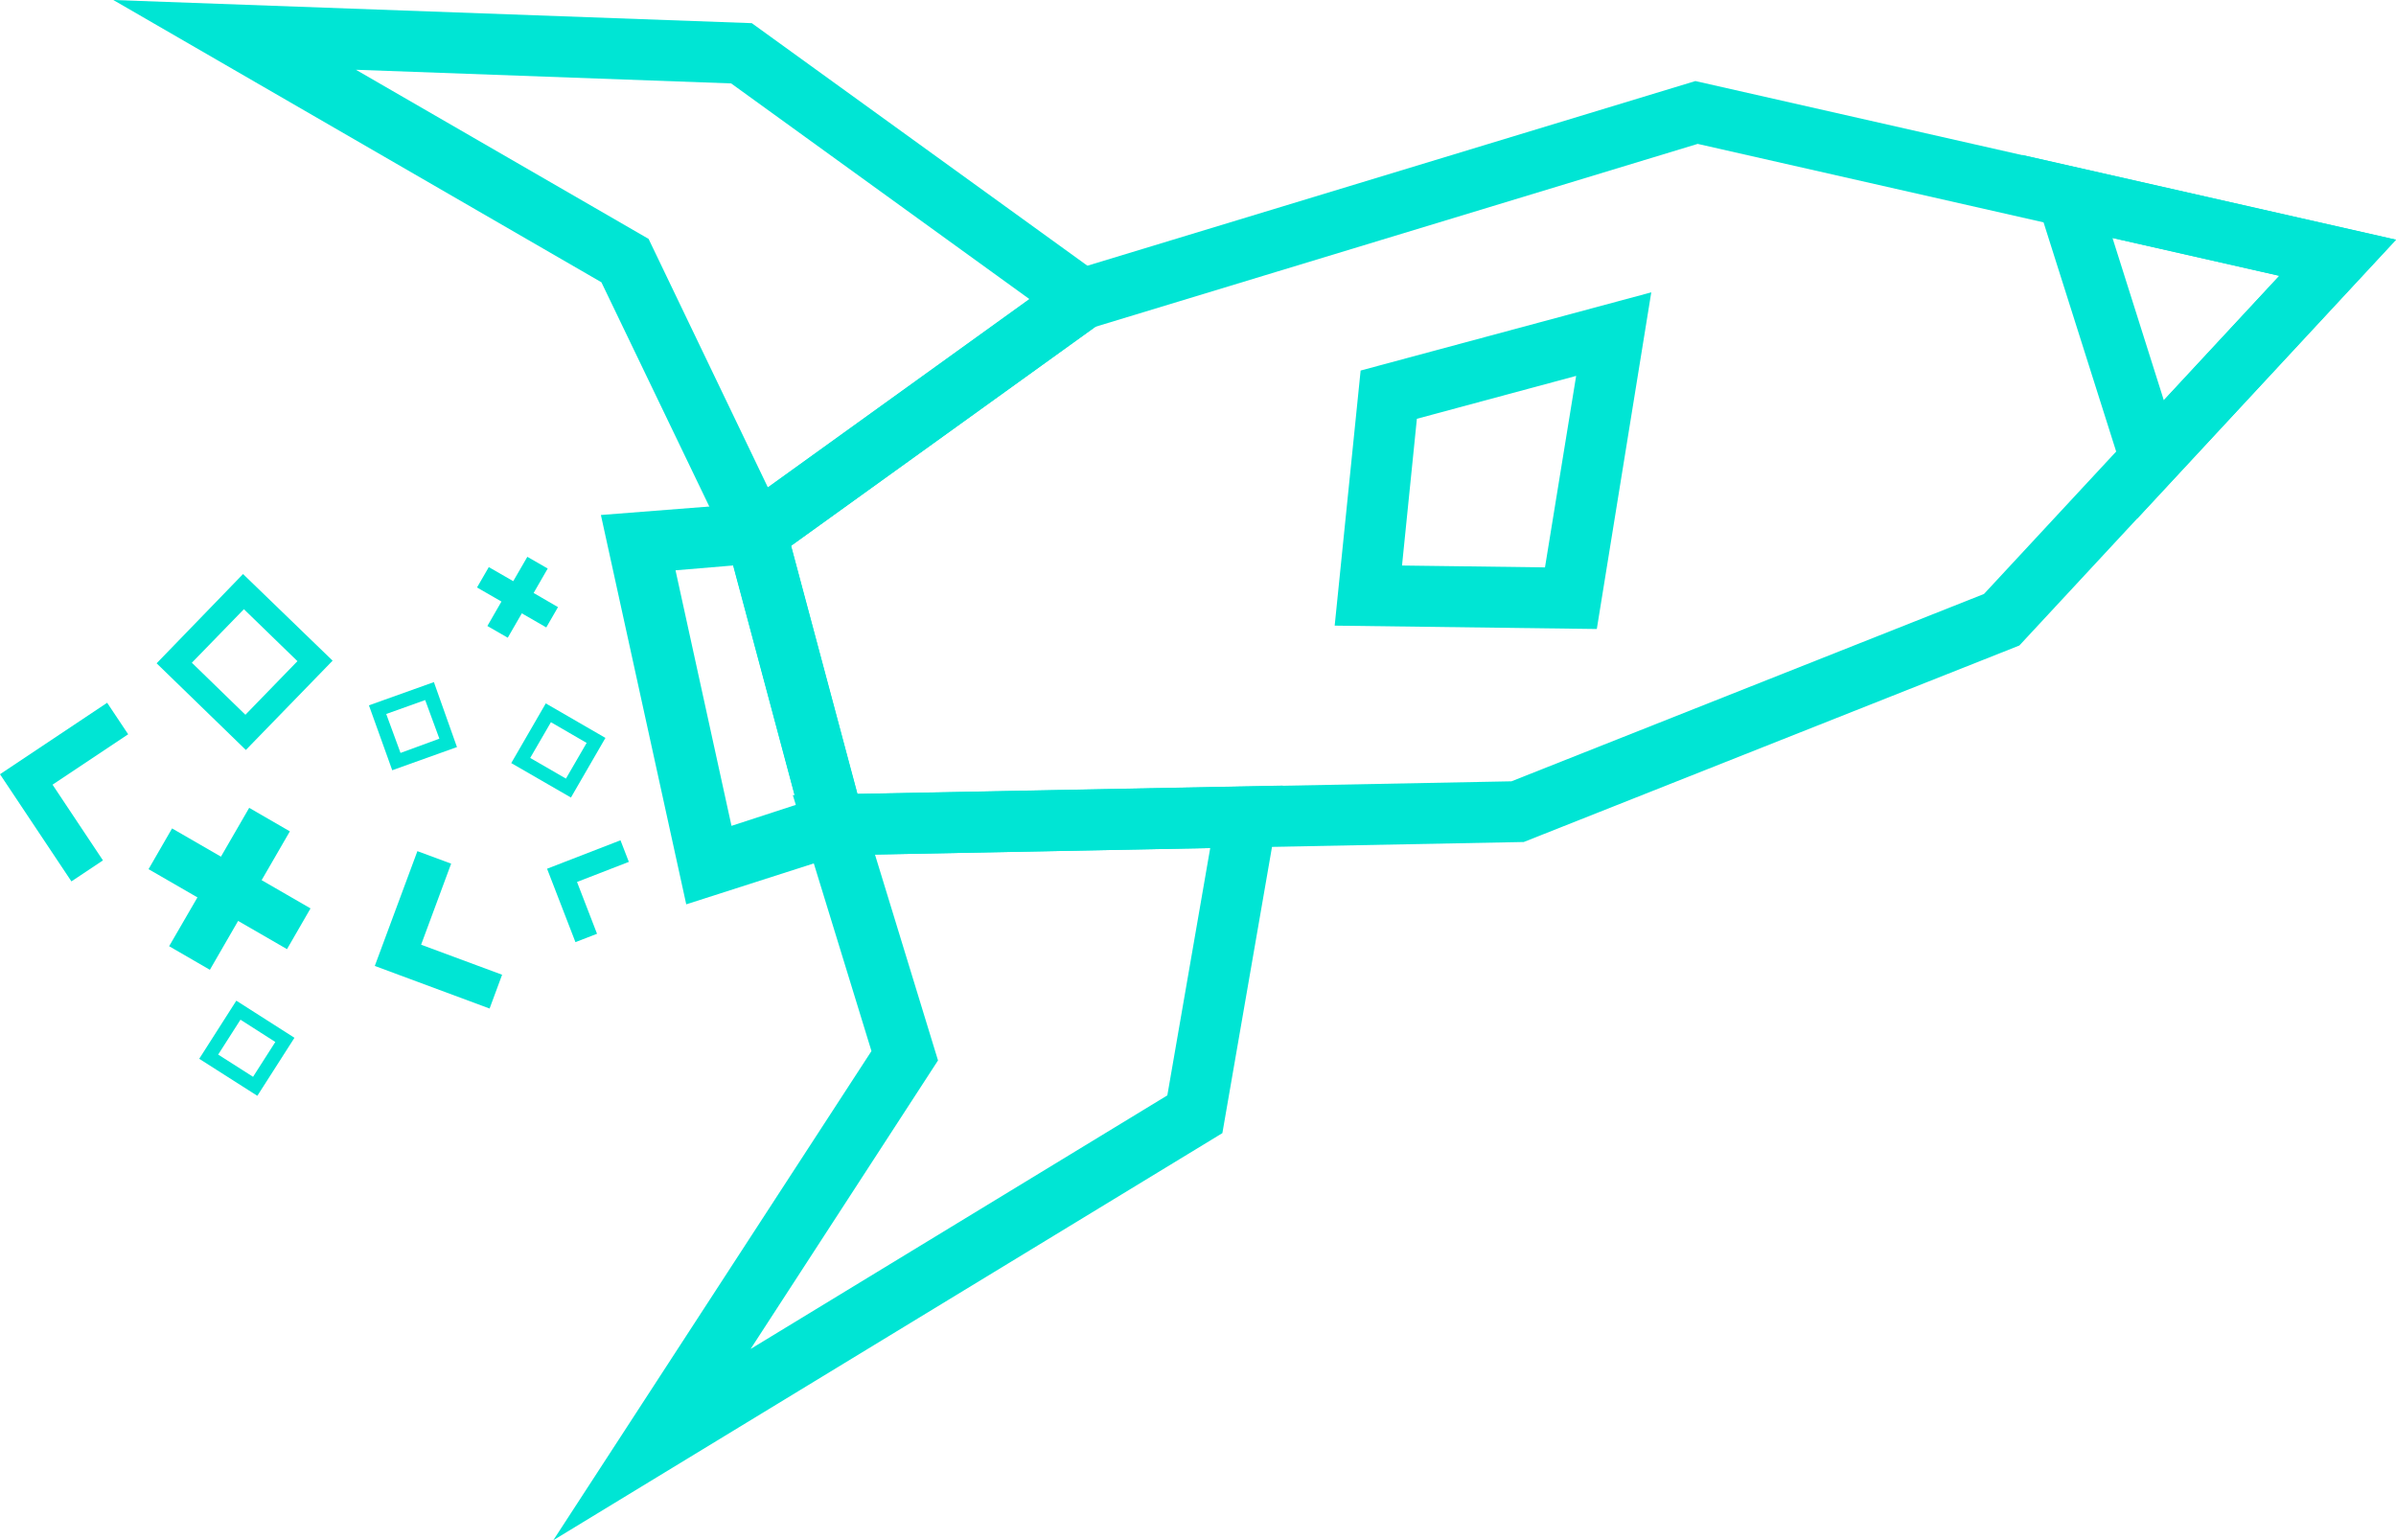 <svg xmlns="http://www.w3.org/2000/svg" viewBox="0 0 335.18 215.49"><defs><style>.cls-1{fill:#00e5d4;}</style></defs><title>Asset 2</title><g id="Layer_2" data-name="Layer 2"><g id="Vector_Smart_Object_Image" data-name="Vector Smart Object Image"><path class="cls-1" d="M113.42,119.73,100.89,72.89,149.4,38l87.77-26.66,98,22.21L282.49,90.31l-69.33,27.49Zm-2.77-43.36,9.28,34.71,91.51-1.77,66.1-26.21,41.31-44.51L237.49,20.13,153.23,45.72Z"/><path class="cls-1" d="M96,126.52,84.06,72.05,109,70.1l12.87,48.12Zm-1.5-46.73,7.83,35.75,9.2-3-8.94-33.43Z"/><path class="cls-1" d="M104.13,81.06l-20-41.57L15.85,0l89.32,3.24L158.6,41.86ZM49.79,9.76,90.73,33.42l16.69,34.77L144,41.84,102.28,11.67Z"/><path class="cls-1" d="M77.4,215.49l44.51-68.44-11-35.81,68.52-1.33L171,158.53Zm45-95.94,8.82,28.81L105,188.73l58.3-35.48,6-34.61Z"/><path class="cls-1" d="M223.38,88l-36.67-.47,3.63-35.69L231,40.9Zm-27.25-8.88,20,.26,4.36-26.79-22.28,6Z"/><path class="cls-1" d="M299,72.53,282.89,21.68l52.3,11.85Zm-3.48-39.24L302.7,56l16.17-17.42Z"/><path class="cls-1" d="M34.33,100l-7.49-7.28,7.28-7.49,7.49,7.27L34.33,100m.07,4.92L46.53,92.43,34,80.31,21.91,92.8,34.4,104.93Z"/><polygon class="cls-1" points="70.24 136.37 58.91 132.17 63.11 120.83 58.39 119.08 52.43 135.14 68.49 141.1 70.24 136.37"/><polygon class="cls-1" points="14.4 120.37 7.35 109.78 17.93 102.73 14.99 98.32 0 108.32 9.99 123.31 14.4 120.37"/><polygon class="cls-1" points="83.52 130.64 80.72 123.39 87.97 120.58 86.8 117.56 76.53 121.54 80.5 131.81 83.52 130.64"/><polygon class="cls-1" points="40.15 132.79 43.44 127.09 36.6 123.14 40.55 116.31 34.86 113.02 30.91 119.85 24.07 115.9 20.78 121.6 27.62 125.55 23.66 132.38 29.36 135.68 33.31 128.84 40.15 132.79"/><polygon class="cls-1" points="76.42 87.78 78.06 84.94 74.65 82.96 76.62 79.54 73.77 77.9 71.8 81.31 68.38 79.34 66.73 82.19 70.15 84.16 68.18 87.58 71.03 89.22 73 85.81 76.42 87.78"/><path class="cls-1" d="M82.07,103.93l-2.9,5-5-2.89,2.9-5,5,2.9m2.63-.7-8.35-4.83-4.83,8.35,8.35,4.82,4.83-8.35Z"/><path class="cls-1" d="M61.48,103.34l-5.45,2-2-5.45,5.45-1.95,2,5.45m2.46,1.17L60.7,95.43l-9.09,3.25,3.26,9.08,9.08-3.25Z"/><path class="cls-1" d="M38.52,145.77l-3.12,4.88-4.88-3.11,3.12-4.88,4.88,3.12m2.67-.59L33.06,140l-5.19,8.13L36,153.31l5.2-8.13Z"/></g></g></svg>